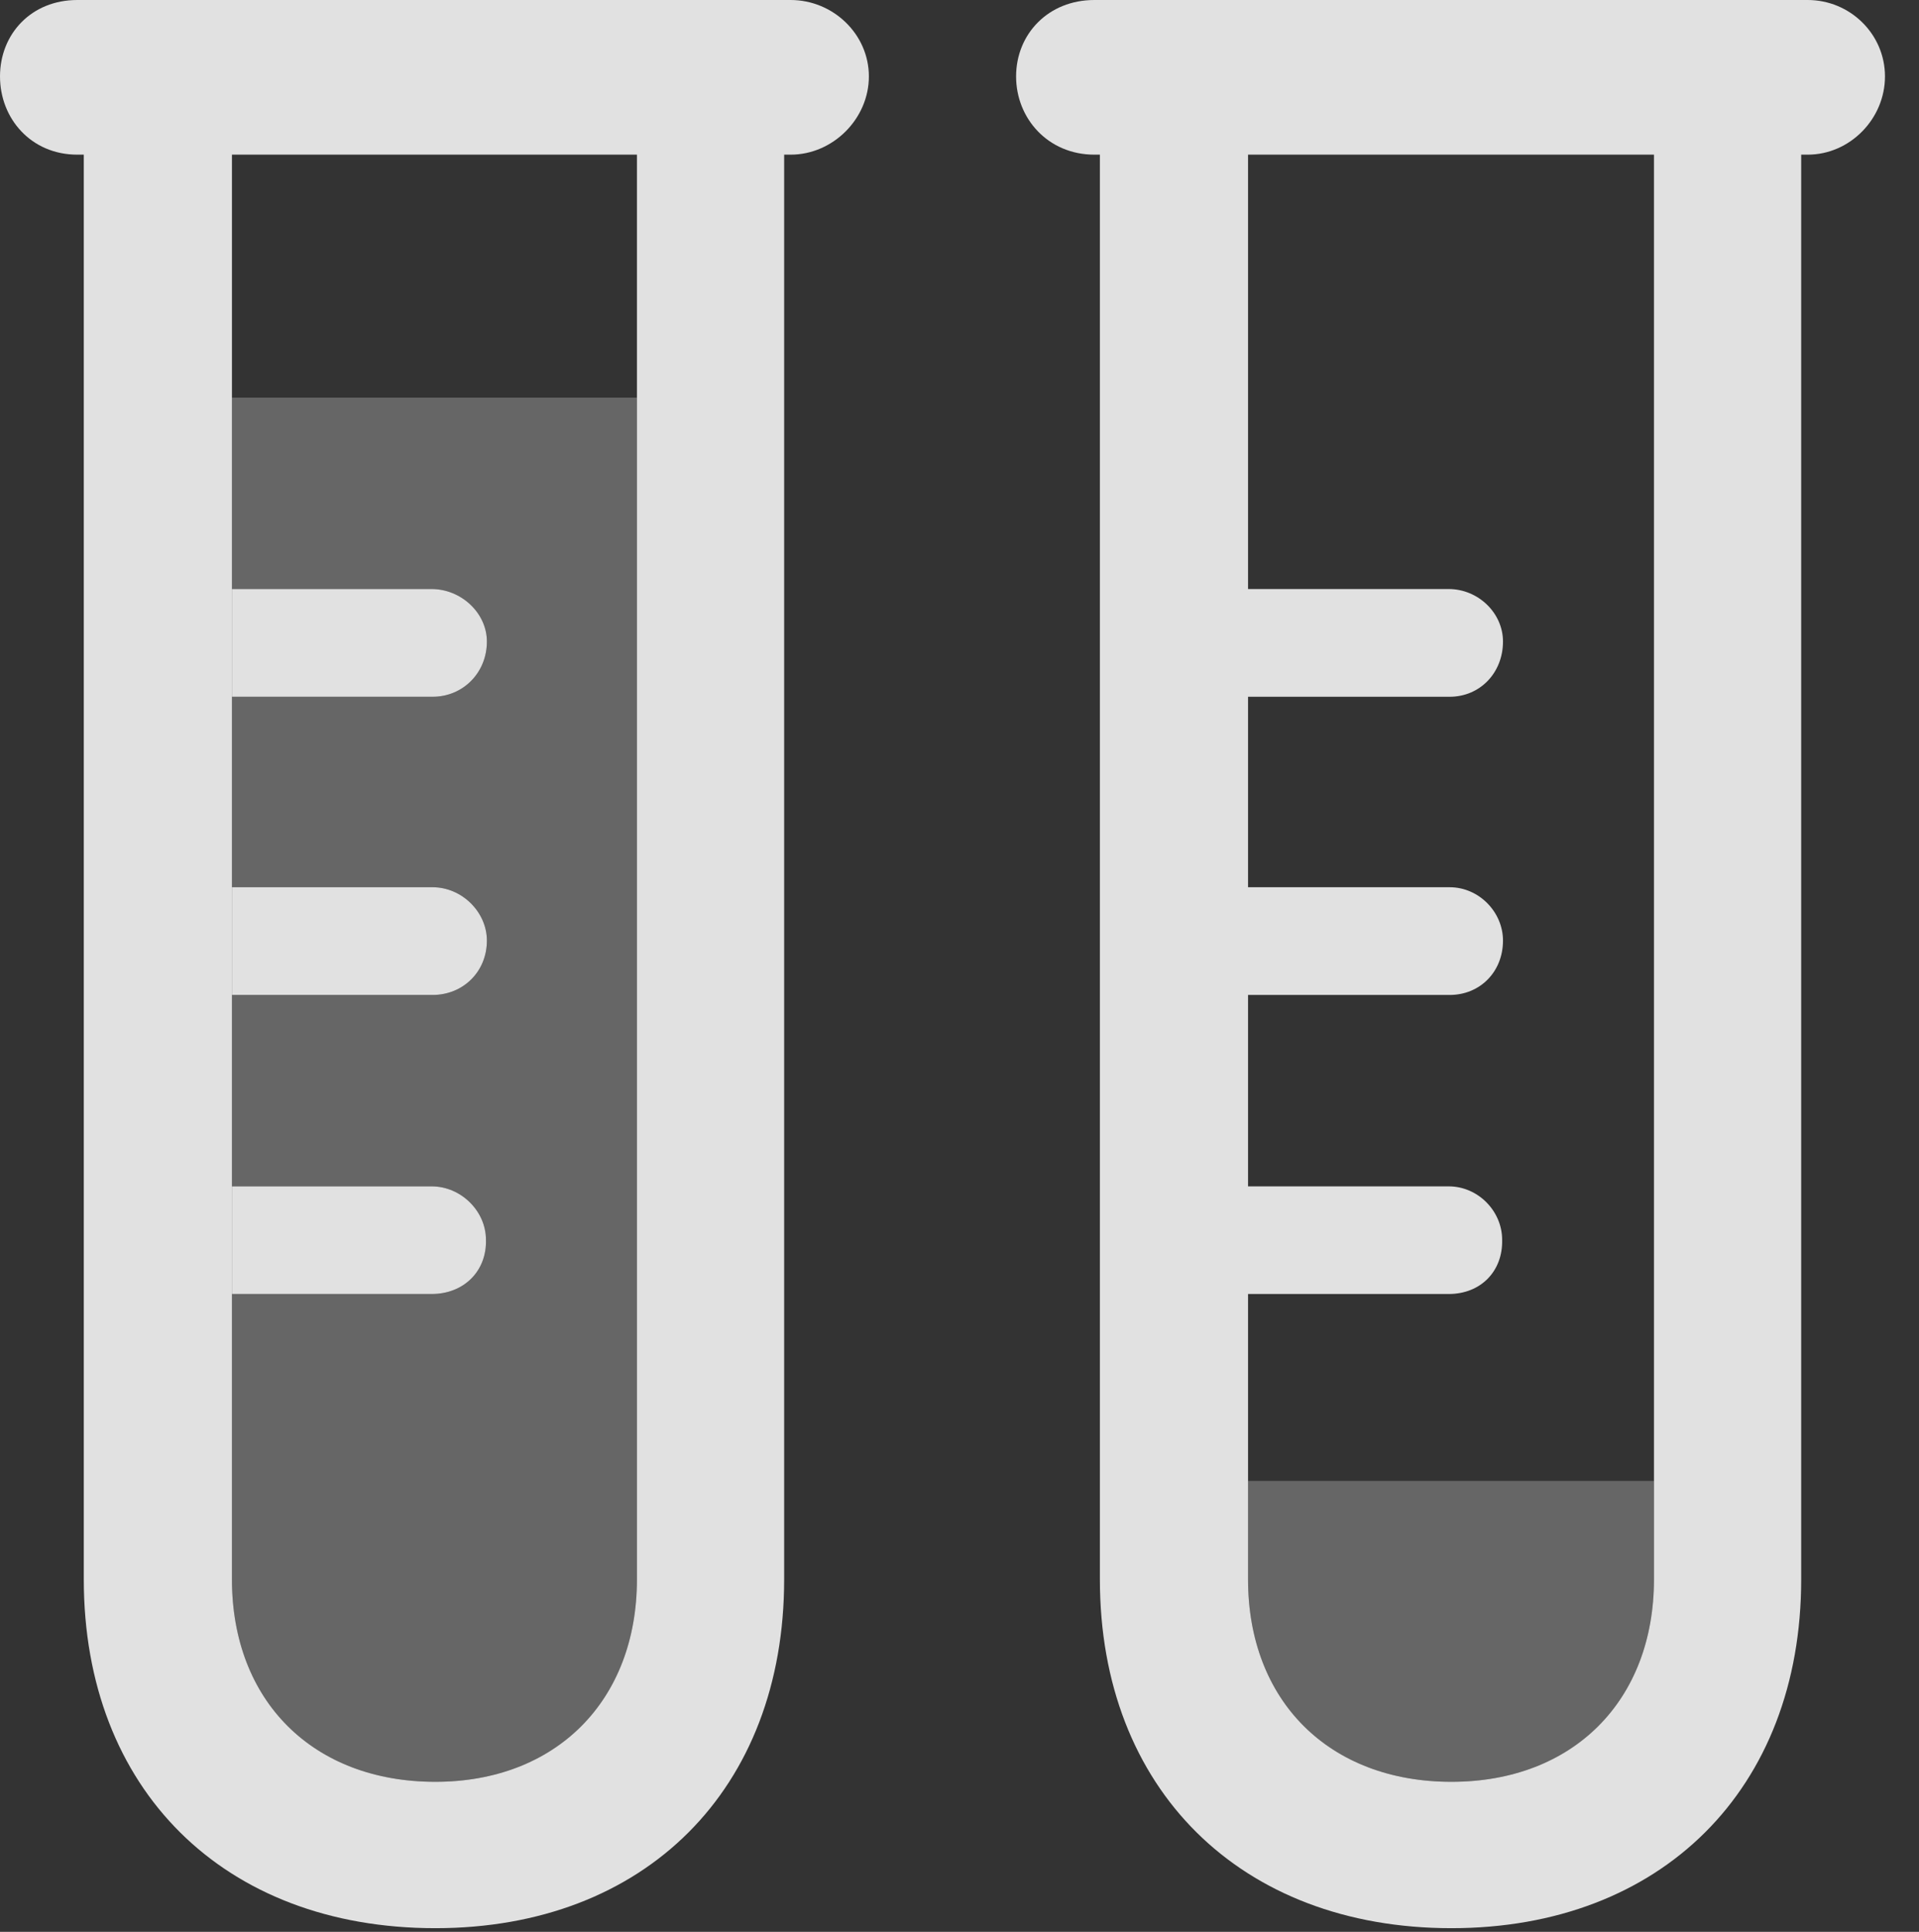 <?xml version="1.0" encoding="UTF-8"?>
<!--Generator: Apple Native CoreSVG 232.5-->
<!DOCTYPE svg
PUBLIC "-//W3C//DTD SVG 1.1//EN"
       "http://www.w3.org/Graphics/SVG/1.1/DTD/svg11.dtd">
<svg version="1.1" xmlns="http://www.w3.org/2000/svg" xmlns:xlink="http://www.w3.org/1999/xlink" width="20.361" height="20.498">
 <rect width="100%" height="100%" fill="#333333" stroke="none"/>
 <g>
  <rect height="20.498" opacity="0" width="20.361" x="0" y="0"/>
  <path d="M17.549 16.758C17.549 18.047 16.689 18.906 15.4 18.906C14.102 18.906 13.242 18.047 13.242 16.758L13.242 15.713L17.549 15.713Z" fill="#ffffff" fill-opacity="0.25"/>
  <path d="M20 0.811C20 1.26 19.629 1.641 19.18 1.641L19.111 1.641L19.111 16.758C19.111 18.984 17.627 20.459 15.4 20.459C13.164 20.459 11.67 18.984 11.67 16.758L11.67 1.641L11.611 1.641C11.123 1.641 10.781 1.26 10.781 0.811C10.781 0.361 11.123 0 11.611 0L19.18 0C19.629 0 20 0.361 20 0.811ZM13.242 1.641L13.242 6.25L15.371 6.25C15.684 6.25 15.947 6.504 15.947 6.807C15.947 7.139 15.703 7.393 15.381 7.393L13.242 7.393L13.242 9.414L15.381 9.414C15.693 9.414 15.947 9.678 15.947 9.98C15.947 10.312 15.703 10.557 15.381 10.557L13.242 10.557L13.242 12.588L15.371 12.588C15.684 12.588 15.938 12.852 15.938 13.154C15.947 13.486 15.713 13.73 15.371 13.73L13.242 13.73L13.242 16.758C13.242 18.047 14.102 18.906 15.4 18.906C16.689 18.906 17.549 18.047 17.549 16.758L17.549 1.641Z" fill="#ffffff" fill-opacity="0.85"/>
  <path d="M6.758 16.758C6.758 18.047 5.898 18.906 4.619 18.906C3.32 18.906 2.461 18.047 2.461 16.758L2.461 10.557L4.59 10.557C4.912 10.557 5.166 10.312 5.166 9.98C5.166 9.678 4.902 9.414 4.59 9.414L2.461 9.414L2.461 7.393L4.59 7.393C4.912 7.393 5.166 7.139 5.166 6.807C5.166 6.504 4.893 6.25 4.58 6.25L2.461 6.25L2.461 4.219L6.758 4.219ZM2.461 12.588L2.461 13.73L4.58 13.73C4.922 13.73 5.166 13.486 5.156 13.154C5.156 12.852 4.893 12.588 4.58 12.588Z" fill="#ffffff" fill-opacity="0.25"/>
  <path d="M9.219 0.811C9.219 1.26 8.838 1.641 8.389 1.641L8.32 1.641L8.32 16.758C8.32 18.984 6.846 20.459 4.619 20.459C2.373 20.459 0.889 18.984 0.889 16.758L0.889 1.641L0.82 1.641C0.332 1.641 0 1.26 0 0.811C0 0.361 0.332 0 0.82 0L8.389 0C8.838 0 9.219 0.361 9.219 0.811ZM2.461 1.641L2.461 16.758C2.461 18.047 3.32 18.906 4.619 18.906C5.898 18.906 6.758 18.047 6.758 16.758L6.758 1.641Z" fill="#ffffff" fill-opacity="0.85"/>
  <path d="M2.461 7.393L2.461 6.25L4.58 6.25C4.893 6.25 5.166 6.504 5.166 6.807C5.166 7.139 4.912 7.393 4.59 7.393ZM2.461 10.557L2.461 9.414L4.59 9.414C4.902 9.414 5.166 9.678 5.166 9.98C5.166 10.312 4.912 10.557 4.59 10.557ZM2.461 13.73L2.461 12.588L4.58 12.588C4.893 12.588 5.156 12.852 5.156 13.154C5.166 13.486 4.922 13.73 4.58 13.73Z" fill="#ffffff" fill-opacity="0.85"/>
 </g>
</svg>
